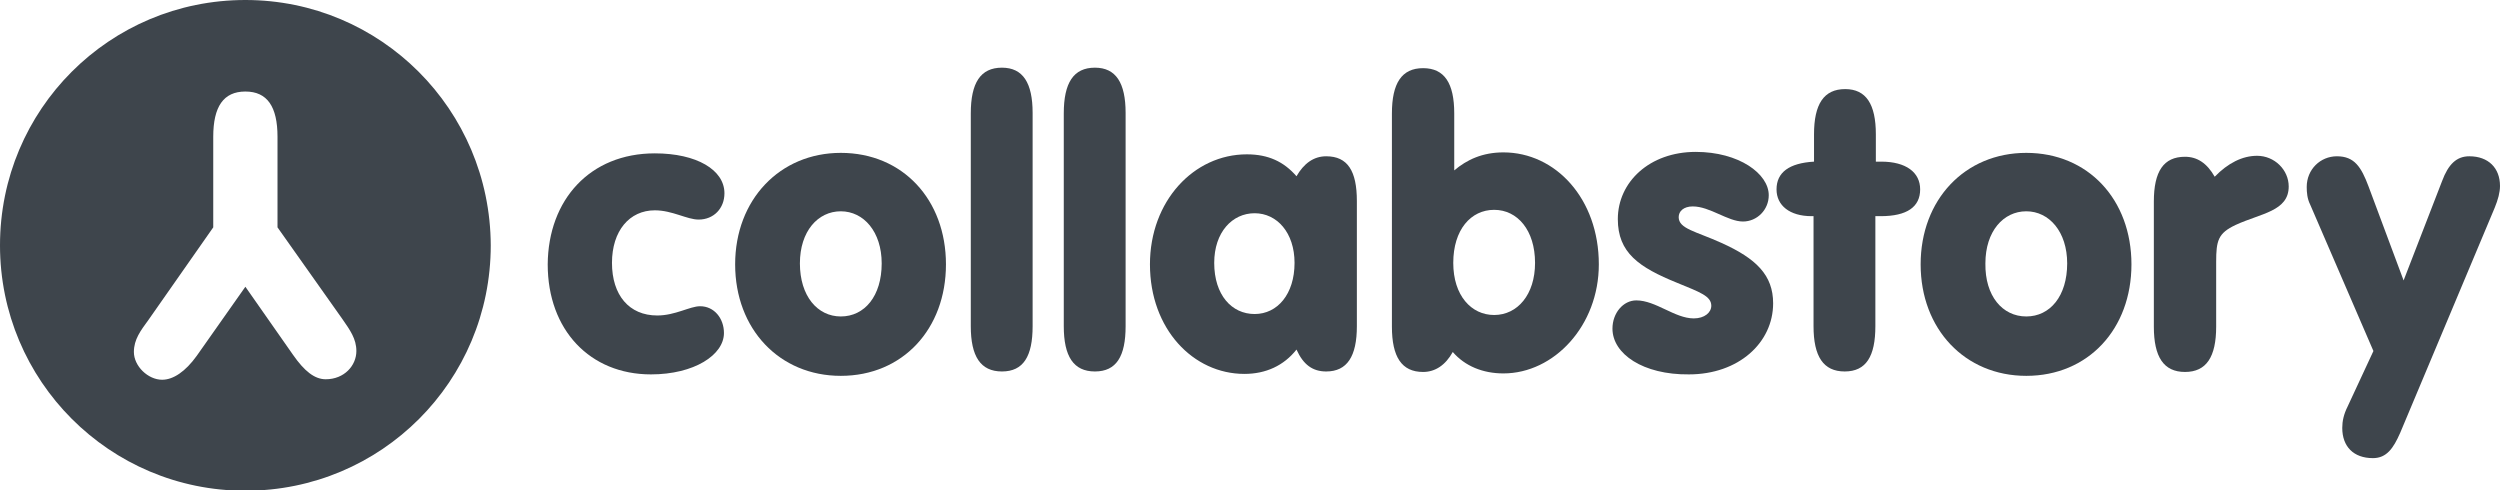 <?xml version="1.0" encoding="utf-8"?>
<!-- Generator: Adobe Illustrator 15.1.0, SVG Export Plug-In . SVG Version: 6.00 Build 0)  -->
<!DOCTYPE svg PUBLIC "-//W3C//DTD SVG 1.1//EN" "http://www.w3.org/Graphics/SVG/1.1/DTD/svg11.dtd">
<svg version="1.1" id="Ebene_1" xmlns="http://www.w3.org/2000/svg" xmlns:xlink="http://www.w3.org/1999/xlink" x="0px" y="0px"
	 width="513.5px" height="100.7px" viewBox="0 0 513.5 100.7" style="enable-background:new 0 0 513.5 100.7;" xml:space="preserve"
	>
<style type="text/css">
<![CDATA[
	.st0{fill:#3E454C;}
]]>
</style>
<path class="st0" d="M50.4,0C22.5,0,0,22.5,0,50.4c0,27.8,22.5,50.4,50.4,50.4s50.4-22.5,50.4-50.4C100.7,22.5,78.2,0,50.4,0z
	 M66.9,77.9c-2.3,0-4.4-1.7-6.7-5l-9.8-14l-10,14.2c-2.3,3.2-4.8,4.9-7.1,4.9c-2.9,0-5.8-2.8-5.8-5.7c0-2.6,1.4-4.4,3-6.6l13.3-19
	V28.1c0-6.2,2.1-9.3,6.6-9.3s6.6,3.1,6.6,9.3v18.6l13.3,18.8c1.6,2.3,2.9,4.1,2.9,6.6C73.2,75.1,70.7,77.9,66.9,77.9z"/>
<g>
	<path class="st0" d="M134.5,31.5c8.6,0,14.3,3.4,14.3,8.2c0,3.1-2.2,5.4-5.3,5.4c-2.4,0-5.4-1.9-9-1.9c-5.2,0-8.8,4.2-8.8,10.8
		c0,6.6,3.5,10.8,9.3,10.8c3.7,0,6.7-1.9,8.8-1.9c2.9,0,4.9,2.5,4.9,5.5c0,4.5-6.1,8.5-15,8.5c-12.5,0-21.2-9.1-21.2-22.6
		C112.6,41,121.2,31.5,134.5,31.5z"/>
	<path class="st0" d="M172.7,31.4c12.7,0,21.6,9.6,21.6,22.9s-8.9,22.9-21.6,22.9c-12.6,0-21.7-9.6-21.7-22.9S160.2,31.4,172.7,31.4
		z M172.7,65c4.9,0,8.4-4.2,8.4-10.9c0-6.5-3.7-10.7-8.4-10.7s-8.4,4.1-8.4,10.7C164.3,60.8,167.9,65,172.7,65z"/>
	<path class="st0" d="M205.8,13.9c4.3,0,6.3,3.1,6.3,9.3v43.8c0,6.2-1.9,9.3-6.3,9.3s-6.4-3.1-6.4-9.3V23.3
		C199.4,17,201.4,13.9,205.8,13.9z"/>
	<path class="st0" d="M224.9,13.9c4.3,0,6.3,3.1,6.3,9.3v43.8c0,6.2-1.9,9.3-6.3,9.3c-4.4,0-6.4-3.1-6.4-9.3V23.3
		C218.5,17,220.5,13.9,224.9,13.9z"/>
	<path class="st0" d="M255.6,76.8c-10.5,0-19.4-9.2-19.4-22.5c0-13,9-22.6,19.9-22.6c4.4,0,7.6,1.5,10.2,4.5
		c1.5-2.6,3.5-4.1,6.1-4.1c4.4,0,6.3,3,6.3,9.2v25.7c0,6.2-2,9.3-6.3,9.3c-2.8,0-4.7-1.4-6.1-4.5C263.7,75.1,260,76.8,255.6,76.8z
		 M257.7,64.5c4.7,0,8.2-4.1,8.2-10.5c0-6.2-3.6-10.2-8.2-10.2c-4.6,0-8.3,3.9-8.3,10.2C249.4,60.6,253,64.5,257.7,64.5z"/>
	<path class="st0" d="M308.8,31.3c10.7,0,19.6,9.5,19.6,23c0,12.6-9.2,22.4-19.6,22.4c-4.2,0-7.9-1.5-10.4-4.4
		c-1.5,2.7-3.6,4.1-6.1,4.1c-4.4,0-6.4-3.1-6.4-9.3V23.3c0-6.2,2-9.3,6.4-9.3c4.4,0,6.4,3.1,6.4,9.3v11.7
		C301.3,32.8,304.5,31.3,308.8,31.3z M306.9,64.7c4.8,0,8.4-4.2,8.4-10.7c0-6.7-3.6-10.9-8.4-10.9s-8.4,4.1-8.4,10.9
		C298.5,60.7,302.2,64.7,306.9,64.7z"/>
	<path class="st0" d="M331.2,67.5c0-3.2,2.2-5.8,4.9-5.8c4,0,7.9,3.7,11.8,3.7c2.2,0,3.6-1.2,3.6-2.6c0-2-2.4-2.8-7-4.7
		c-7.9-3.2-12.2-6.2-12.2-13.1c0-7.6,6.5-13.8,16-13.8c8.9,0,15,4.5,15,8.9c0,3-2.4,5.4-5.3,5.4c-3.1,0-6.8-3.1-10.3-3.1
		c-1.9,0-2.9,1-2.9,2.2c0,2.4,3.5,2.9,8.8,5.3c7.1,3.2,10.6,6.6,10.6,12.4c0,8.1-7.1,14.6-17.3,14.6C337.5,77,331.2,72.7,331.2,67.5
		z"/>
	<path class="st0" d="M372.1,44.4c-4.5,0-7.2-2.2-7.2-5.5c0-3.5,2.6-5.4,7.7-5.7v-5.6c0-6.2,2-9.3,6.4-9.3c4.3,0,6.3,3.1,6.3,9.3
		v5.6h1.1c5.1,0,8,2.2,8,5.7c0,3.6-2.7,5.5-8.1,5.5h-1.1v22.6c0,6.2-1.9,9.3-6.3,9.3c-4.4,0-6.4-3.1-6.4-9.3V44.4
		C372.5,44.4,372.3,44.4,372.1,44.4z"/>
	<path class="st0" d="M416.2,31.4c12.7,0,21.6,9.6,21.6,22.9s-8.9,22.9-21.6,22.9c-12.6,0-21.7-9.6-21.7-22.9S403.6,31.4,416.2,31.4
		z M416.2,65c4.9,0,8.4-4.2,8.4-10.9c0-6.5-3.7-10.7-8.4-10.7c-4.7,0-8.4,4.1-8.4,10.7C407.7,60.8,411.3,65,416.2,65z"/>
	<path class="st0" d="M442.4,41.4c0-6.2,2-9.2,6.4-9.2c2.5,0,4.5,1.3,6.1,4.1c2.7-2.8,5.7-4.3,8.7-4.3c3.6,0,6.5,2.9,6.5,6.3
		c0,5.1-5.7,5.5-10.9,7.9c-3.6,1.7-4,3.2-4,7.6v13.3c0,6.2-2,9.3-6.4,9.3c-4.4,0-6.4-3.1-6.4-9.3V41.4z"/>
	<path class="st0" d="M507.2,32.1c3.9,0,6.3,2.4,6.3,6.1c0,1.3-0.4,2.8-1.1,4.5L493,88.9c-1.4,3.2-2.8,5.2-5.6,5.2
		c-4,0-6.3-2.4-6.3-6.2c0-1.4,0.3-2.8,1.1-4.4l5.3-11.4L474.5,42c-0.6-1.2-0.7-2.5-0.7-3.6c0-3.6,2.8-6.3,6.2-6.3
		c3.6,0,5,2.2,6.5,6.2l7.2,19.3l7.9-20.4C502.9,33.7,504.6,32.1,507.2,32.1z"/>
</g>
</svg>
